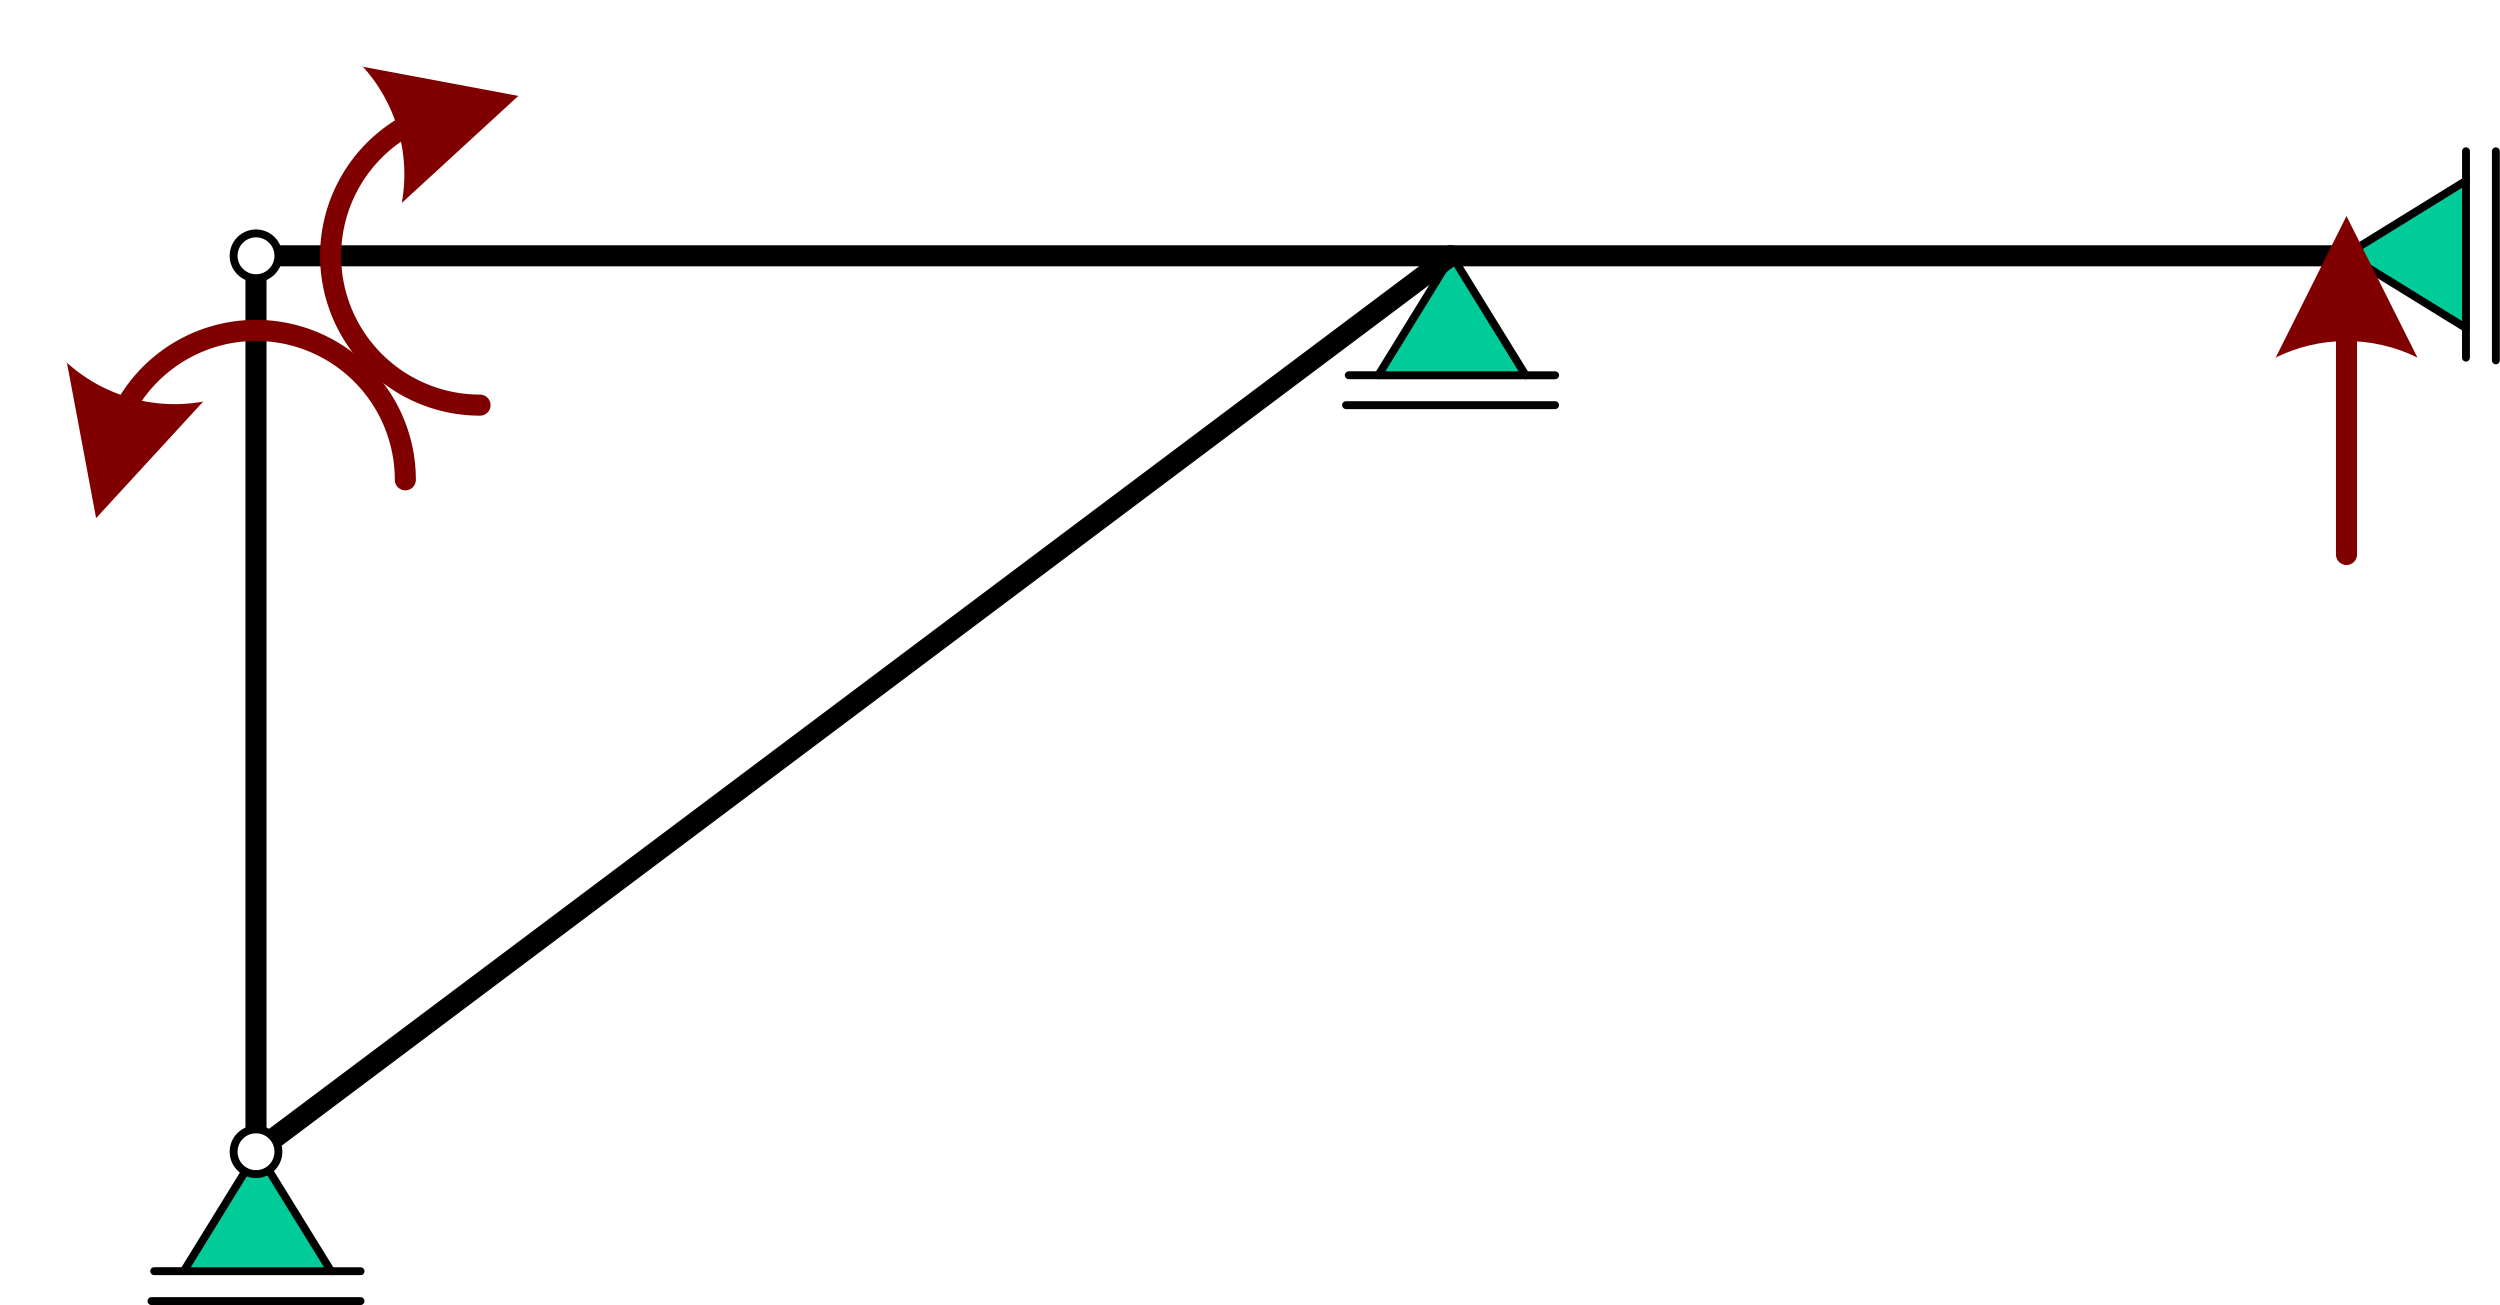 <?xml version="1.0" encoding="UTF-8" standalone="no"?>
<!DOCTYPE svg PUBLIC "-//W3C//DTD SVG 1.1//EN" "http://www.w3.org/Graphics/SVG/1.1/DTD/svg11.dtd">
<!-- Gegenereerd door Microsoft Visio, SVG Export Oplosmethode_optie2.svg Pagina-1 -->
<svg xmlns="http://www.w3.org/2000/svg" xmlns:xlink="http://www.w3.org/1999/xlink" xmlns:ev="http://www.w3.org/2001/xml-events"
		xmlns:v="http://schemas.microsoft.com/visio/2003/SVGExtensions/" width="3.295in" height="1.72in"
		viewBox="0 0 237.254 123.868" xml:space="preserve" color-interpolation-filters="sRGB" class="st8">
	<v:documentProperties v:langID="1043" v:metric="true" v:viewMarkup="false"/>

	<style type="text/css">
	<![CDATA[
		.st1 {fill:#00cc99;stroke:#000000;stroke-linecap:round;stroke-linejoin:round;stroke-width:0.75}
		.st2 {stroke:#000000;stroke-linecap:round;stroke-linejoin:round;stroke-width:0.75}
		.st3 {stroke:#000000;stroke-linecap:round;stroke-linejoin:round;stroke-width:2}
		.st4 {fill:#ffffff;stroke:#000000;stroke-linecap:round;stroke-linejoin:round;stroke-width:0.75}
		.st5 {marker-start:url(#mrkr5-61);stroke:#800000;stroke-linecap:round;stroke-linejoin:round;stroke-width:2}
		.st6 {fill:#800000;fill-opacity:1;stroke:#800000;stroke-opacity:1;stroke-width:0.442}
		.st7 {marker-end:url(#mrkr5-67);stroke:#800000;stroke-linecap:round;stroke-linejoin:round;stroke-width:2}
		.st8 {fill:none;fill-rule:evenodd;font-size:12px;overflow:visible;stroke-linecap:square;stroke-miterlimit:3}
	]]>
	</style>

	<defs id="Markers">
		<g id="lend5">
			<path d="M 2 1 L 0 0 L 1.981 -0.993 C 1.672 -0.365 1.673 0.373 1.985 1 " style="stroke:none"/>
		</g>
		<marker id="mrkr5-61" class="st6" v:arrowType="5" v:arrowSize="2" v:setback="3.775" refX="3.775" orient="auto"
				markerUnits="strokeWidth" overflow="visible">
			<use xlink:href="#lend5" transform="scale(2.26) "/>
		</marker>
		<marker id="mrkr5-67" class="st6" v:arrowType="5" v:arrowSize="2" v:setback="3.775" refX="-3.775" orient="auto"
				markerUnits="strokeWidth" overflow="visible">
			<use xlink:href="#lend5" transform="scale(-2.26,-2.26) "/>
		</marker>
	</defs>
	<g v:mID="0" v:index="1" v:groupContext="foregroundPage">
		<title>Pagina-1</title>
		<v:pageProperties v:drawingScale="0.0393701" v:pageScale="0.0393701" v:drawingUnits="24" v:shadowOffsetX="8.50394"
				v:shadowOffsetY="-8.50394"/>
		<g id="group2690-1" transform="translate(14.359,-0.375)" v:mID="2690" v:groupContext="group">
			<title>Rol.2690</title>
			<g id="group2691-2" transform="translate(0.261,-2.835)" v:mID="2691" v:groupContext="group">
				<title>Scharnier</title>
				<g id="shape2692-3" v:mID="2692" v:groupContext="shape" transform="translate(2.797,0)">
					<title>Blad.2692</title>
					<path d="M0 123.87 L13.99 123.87 L6.99 112.53 L0 123.87 Z" class="st1"/>
				</g>
				<g id="shape2693-5" v:mID="2693" v:groupContext="shape" transform="translate(2.797,247.736) rotate(180)">
					<title>Blad.2693</title>
					<path d="M0 123.87 L2.8 123.87" class="st2"/>
				</g>
				<g id="shape2694-8" v:mID="2694" v:groupContext="shape" transform="translate(16.784,0)">
					<title>Blad.2694</title>
					<path d="M0 123.87 L2.8 123.87" class="st2"/>
				</g>
			</g>
			<g id="shape2695-11" v:mID="2695" v:groupContext="shape">
				<title>Blad.2695</title>
				<path d="M0 123.87 L19.84 123.87" class="st2"/>
			</g>
		</g>
		<g id="shape2696-14" v:mID="2696" v:groupContext="shape" transform="translate(24.28,-99.588)">
			<title>Ligger, 2 pt.2696</title>
			<path d="M0 123.87 L113.39 123.87" class="st3"/>
		</g>
		<g id="group2697-17" transform="translate(127.745,-85.414)" v:mID="2697" v:groupContext="group">
			<title>Rol.2697</title>
			<g id="group2698-18" transform="translate(0.261,-2.835)" v:mID="2698" v:groupContext="group">
				<title>Scharnier</title>
				<g id="shape2699-19" v:mID="2699" v:groupContext="shape" transform="translate(2.797,0)">
					<title>Blad.2699</title>
					<path d="M0 123.87 L13.99 123.87 L6.99 112.53 L0 123.87 Z" class="st1"/>
				</g>
				<g id="shape2700-21" v:mID="2700" v:groupContext="shape" transform="translate(2.797,247.736) rotate(180)">
					<title>Blad.2700</title>
					<path d="M0 123.87 L2.8 123.87" class="st2"/>
				</g>
				<g id="shape2701-24" v:mID="2701" v:groupContext="shape" transform="translate(16.784,0)">
					<title>Blad.2701</title>
					<path d="M0 123.87 L2.8 123.87" class="st2"/>
				</g>
			</g>
			<g id="shape2702-27" v:mID="2702" v:groupContext="shape">
				<title>Blad.2702</title>
				<path d="M0 123.87 L19.84 123.87" class="st2"/>
			</g>
		</g>
		<g id="shape2703-30" v:mID="2703" v:groupContext="shape" transform="translate(137.666,-99.588)">
			<title>Ligger, 2 pt.2703</title>
			<path d="M0 123.87 L85.04 123.87" class="st3"/>
		</g>
		<g id="shape2708-33" v:mID="2708" v:groupContext="shape" transform="translate(148.148,24.28) rotate(90)">
			<title>Ligger, 2 pt.2708</title>
			<path d="M0 123.87 L85.04 123.87" class="st3"/>
		</g>
		<g id="shape2717-36" v:mID="2717" v:groupContext="shape" transform="translate(-50.041,10.225) rotate(-36.87)">
			<title>Ligger, 2 pt.2717</title>
			<path d="M0 123.87 L141.73 123.87" class="st3"/>
		</g>
		<g id="shape2718-39" v:mID="2718" v:groupContext="shape" transform="translate(22.154,-12.422)">
			<title>Scharnier.2718</title>
			<ellipse cx="2.126" cy="121.742" rx="2.126" ry="2.126" class="st4"/>
		</g>
		<g id="shape2723-41" v:mID="2723" v:groupContext="shape" transform="translate(22.154,-97.462)">
			<title>Scharnier.2723</title>
			<ellipse cx="2.126" cy="121.742" rx="2.126" ry="2.126" class="st4"/>
		</g>
		<g id="group2724-43" transform="translate(113.011,34.202) rotate(-90)" v:mID="2724" v:groupContext="group">
			<title>Rol.2724</title>
			<g id="group2725-44" transform="translate(0.261,-2.835)" v:mID="2725" v:groupContext="group">
				<title>Scharnier</title>
				<g id="shape2726-45" v:mID="2726" v:groupContext="shape" transform="translate(2.797,0)">
					<title>Blad.2726</title>
					<path d="M0 123.87 L13.99 123.87 L6.99 112.53 L0 123.87 Z" class="st1"/>
				</g>
				<g id="shape2727-47" v:mID="2727" v:groupContext="shape" transform="translate(2.797,247.736) rotate(180)">
					<title>Blad.2727</title>
					<path d="M0 123.87 L2.8 123.87" class="st2"/>
				</g>
				<g id="shape2728-50" v:mID="2728" v:groupContext="shape" transform="translate(16.784,0)">
					<title>Blad.2728</title>
					<path d="M0 123.87 L2.8 123.87" class="st2"/>
				</g>
			</g>
			<g id="shape2729-53" v:mID="2729" v:groupContext="shape">
				<title>Blad.2729</title>
				<path d="M0 123.87 L19.84 123.87" class="st2"/>
			</g>
		</g>
		<g id="shape2730-56" v:mID="2730" v:groupContext="shape" transform="translate(346.573,24.28) rotate(90)">
			<title>Kracht.2730</title>
			<path d="M7.55 123.87 L7.91 123.87 L28.35 123.87" class="st5"/>
		</g>
		<g id="shape2803-62" v:mID="2803" v:groupContext="shape" transform="translate(-78.328,38.453) rotate(-90)">
			<title>Moment.2803</title>
			<path d="M-0 123.87 A14.173 14.173 0 0 1 14.17 109.69 A14.173 14.173 0 0 1 26.14 116.27 L26.24 116.62" class="st7"/>
		</g>
		<g id="shape2804-68" v:mID="2804" v:groupContext="shape" transform="translate(38.453,-78.328) scale(-1,1)">
			<title>Moment.2804</title>
			<path d="M-0 123.87 A14.173 14.173 0 0 1 14.17 109.69 A14.173 14.173 0 0 1 26.14 116.27 L26.24 116.62" class="st7"/>
		</g>
	</g>
</svg>
